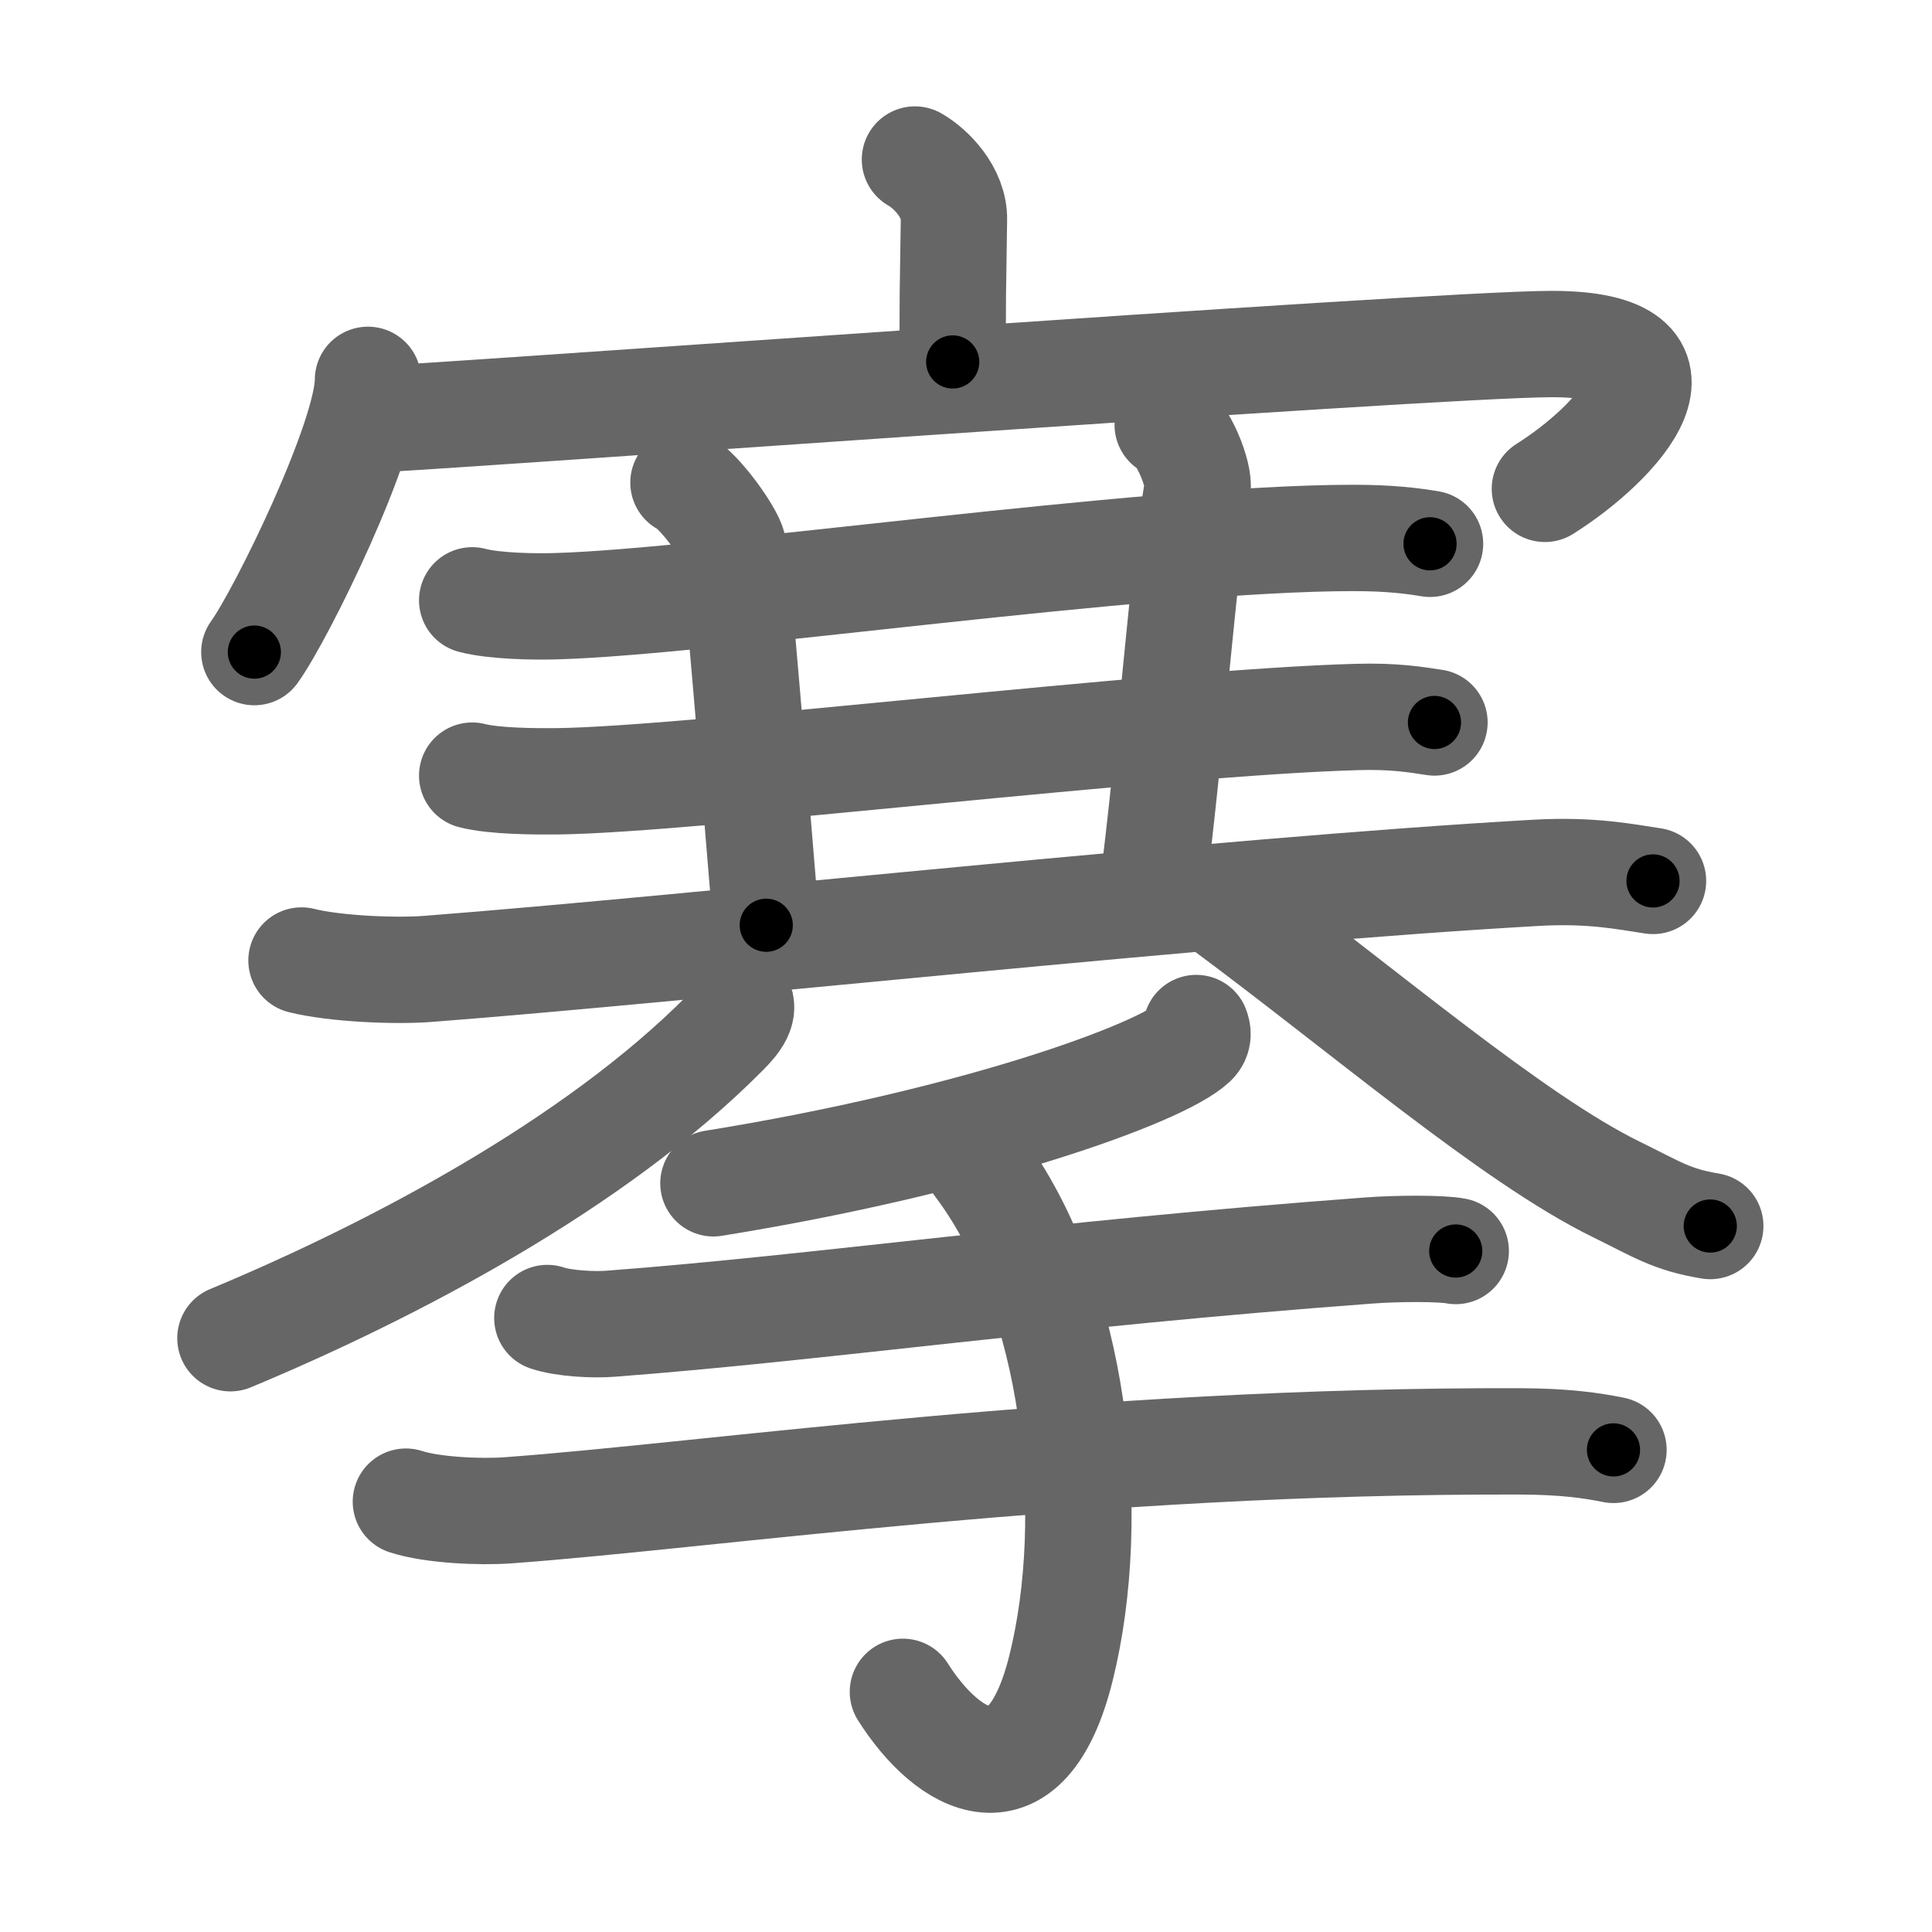 <svg xmlns="http://www.w3.org/2000/svg" viewBox="0 0 109 109" id="6434"><g fill="none" stroke="#666" stroke-width="6" stroke-linecap="round" stroke-linejoin="round"><g><g><g><path d="M51.62,9c0.92,0.52,2.23,1.87,2.2,3.39c-0.07,4.76-0.07,3.69-0.07,8.03" /><g><path d="M20.76,21.43c0,3.27-4.84,13.18-6.41,15.36" /><path d="M20.72,23.67c1.33,0.06,60.1-4.26,66.83-4.26c8.91,0,3.7,5.6-0.39,8.17" /></g></g><g><g><path d="M26.64,33.87c1.24,0.33,3.51,0.37,4.74,0.33c8.47-0.23,33.21-3.85,44.97-3.85c2.06,0,3.3,0.16,4.33,0.33" /></g></g><path d="M38.56,27.23c0.84,0.38,2.63,2.85,2.8,3.61c0.17,0.76,1.31,14.56,1.87,21.36" /><path d="M65.88,23.97c0.85,0.38,1.82,2.85,1.68,3.61c-0.83,4.68-1.47,14.34-2.59,23.06" /><g><g><path d="M26.64,43.76c1.24,0.32,3.53,0.33,4.76,0.32C39,44,65.5,40.75,76.58,40.45c2.07-0.06,3.31,0.15,4.35,0.31" /></g><g><path d="M17.01,54.19c1.87,0.47,5.31,0.62,7.17,0.47c15.07-1.16,44.57-4.41,62.54-5.42c3.11-0.17,4.99,0.23,6.54,0.46" /></g></g><g><path d="M41.62,56.34c0.5,0.58-0.06,1.28-0.71,1.93C33.5,65.75,22,71.75,13,75.5" /><path d="M68.92,51.07c8.05,5.96,16.41,13.17,22.28,16.04c2.27,1.11,3.09,1.7,5.29,2.06" /></g></g><g><path d="M67.49,58c0.08,0.21,0.16,0.53-0.15,0.83c-1.86,1.75-12.51,5.58-27.09,7.93" /><path d="M30.88,74.36c0.94,0.32,2.66,0.4,3.6,0.32c11.77-0.89,24.68-2.79,42.77-4.13c1.56-0.12,4.1-0.13,4.88,0.03" /><path d="M22.9,84.72c1.5,0.49,4.23,0.6,5.73,0.49c11.28-0.81,32.73-3.97,57.17-3.89c2.49,0.01,3.99,0.23,5.23,0.48" /><path d="M55.17,65.72c5.56,7.39,6.83,19.78,4.69,28.39c-1.97,7.91-6.36,5.39-8.92,1.34" /></g></g></g><g fill="none" stroke="#000" stroke-width="3" stroke-linecap="round" stroke-linejoin="round"><path d="M51.62,9c0.92,0.52,2.23,1.87,2.2,3.39c-0.07,4.76-0.07,3.69-0.07,8.03" stroke-dasharray="12.25" stroke-dashoffset="12.25"><animate attributeName="stroke-dashoffset" values="12.25;12.25;0" dur="0.122s" fill="freeze" begin="0s;6434.click" /></path><path d="M20.76,21.43c0,3.27-4.84,13.18-6.41,15.36" stroke-dasharray="16.753" stroke-dashoffset="16.753"><animate attributeName="stroke-dashoffset" values="16.753" fill="freeze" begin="6434.click" /><animate attributeName="stroke-dashoffset" values="16.753;16.753;0" keyTimes="0;0.421;1" dur="0.29s" fill="freeze" begin="0s;6434.click" /></path><path d="M20.72,23.67c1.33,0.06,60.1-4.26,66.83-4.26c8.91,0,3.7,5.6-0.39,8.17" stroke-dasharray="81.087" stroke-dashoffset="81.087"><animate attributeName="stroke-dashoffset" values="81.087" fill="freeze" begin="6434.click" /><animate attributeName="stroke-dashoffset" values="81.087;81.087;0" keyTimes="0;0.322;1" dur="0.9s" fill="freeze" begin="0s;6434.click" /></path><path d="M26.64,33.87c1.24,0.33,3.51,0.37,4.74,0.33c8.47-0.23,33.21-3.85,44.97-3.85c2.06,0,3.3,0.16,4.33,0.33" stroke-dasharray="54.262" stroke-dashoffset="54.262"><animate attributeName="stroke-dashoffset" values="54.262" fill="freeze" begin="6434.click" /><animate attributeName="stroke-dashoffset" values="54.262;54.262;0" keyTimes="0;0.624;1" dur="1.443s" fill="freeze" begin="0s;6434.click" /></path><path d="M38.56,27.23c0.84,0.38,2.63,2.85,2.8,3.61c0.17,0.76,1.31,14.56,1.87,21.36" stroke-dasharray="26.074" stroke-dashoffset="26.074"><animate attributeName="stroke-dashoffset" values="26.074" fill="freeze" begin="6434.click" /><animate attributeName="stroke-dashoffset" values="26.074;26.074;0" keyTimes="0;0.847;1" dur="1.704s" fill="freeze" begin="0s;6434.click" /></path><path d="M65.88,23.97c0.85,0.38,1.82,2.85,1.68,3.61c-0.83,4.68-1.47,14.34-2.59,23.06" stroke-dasharray="27.324" stroke-dashoffset="27.324"><animate attributeName="stroke-dashoffset" values="27.324" fill="freeze" begin="6434.click" /><animate attributeName="stroke-dashoffset" values="27.324;27.324;0" keyTimes="0;0.862;1" dur="1.977s" fill="freeze" begin="0s;6434.click" /></path><path d="M26.64,43.76c1.24,0.32,3.53,0.33,4.76,0.32C39,44,65.5,40.75,76.58,40.45c2.07-0.06,3.31,0.15,4.35,0.31" stroke-dasharray="54.484" stroke-dashoffset="54.484"><animate attributeName="stroke-dashoffset" values="54.484" fill="freeze" begin="6434.click" /><animate attributeName="stroke-dashoffset" values="54.484;54.484;0" keyTimes="0;0.784;1" dur="2.522s" fill="freeze" begin="0s;6434.click" /></path><path d="M17.01,54.19c1.87,0.47,5.31,0.62,7.17,0.47c15.07-1.16,44.57-4.41,62.54-5.42c3.11-0.17,4.99,0.23,6.54,0.46" stroke-dasharray="76.558" stroke-dashoffset="76.558"><animate attributeName="stroke-dashoffset" values="76.558" fill="freeze" begin="6434.click" /><animate attributeName="stroke-dashoffset" values="76.558;76.558;0" keyTimes="0;0.814;1" dur="3.098s" fill="freeze" begin="0s;6434.click" /></path><path d="M41.62,56.34c0.5,0.58-0.06,1.28-0.71,1.93C33.5,65.75,22,71.75,13,75.5" stroke-dasharray="35.272" stroke-dashoffset="35.272"><animate attributeName="stroke-dashoffset" values="35.272" fill="freeze" begin="6434.click" /><animate attributeName="stroke-dashoffset" values="35.272;35.272;0" keyTimes="0;0.898;1" dur="3.451s" fill="freeze" begin="0s;6434.click" /></path><path d="M68.92,51.07c8.05,5.96,16.41,13.17,22.28,16.04c2.27,1.11,3.09,1.7,5.29,2.06" stroke-dasharray="33.195" stroke-dashoffset="33.195"><animate attributeName="stroke-dashoffset" values="33.195" fill="freeze" begin="6434.click" /><animate attributeName="stroke-dashoffset" values="33.195;33.195;0" keyTimes="0;0.912;1" dur="3.783s" fill="freeze" begin="0s;6434.click" /></path><path d="M67.49,58c0.08,0.21,0.16,0.53-0.15,0.83c-1.86,1.75-12.51,5.58-27.09,7.93" stroke-dasharray="29.29" stroke-dashoffset="29.29"><animate attributeName="stroke-dashoffset" values="29.29" fill="freeze" begin="6434.click" /><animate attributeName="stroke-dashoffset" values="29.29;29.29;0" keyTimes="0;0.928;1" dur="4.076s" fill="freeze" begin="0s;6434.click" /></path><path d="M30.88,74.36c0.94,0.32,2.66,0.4,3.6,0.32c11.77-0.89,24.68-2.79,42.77-4.13c1.56-0.12,4.1-0.13,4.88,0.03" stroke-dasharray="51.493" stroke-dashoffset="51.493"><animate attributeName="stroke-dashoffset" values="51.493" fill="freeze" begin="6434.click" /><animate attributeName="stroke-dashoffset" values="51.493;51.493;0" keyTimes="0;0.888;1" dur="4.591s" fill="freeze" begin="0s;6434.click" /></path><path d="M22.9,84.72c1.5,0.49,4.23,0.6,5.73,0.49c11.28-0.81,32.73-3.97,57.17-3.89c2.49,0.01,3.99,0.23,5.23,0.48" stroke-dasharray="68.37" stroke-dashoffset="68.37"><animate attributeName="stroke-dashoffset" values="68.37" fill="freeze" begin="6434.click" /><animate attributeName="stroke-dashoffset" values="68.37;68.37;0" keyTimes="0;0.899;1" dur="5.105s" fill="freeze" begin="0s;6434.click" /></path><path d="M55.17,65.72c5.56,7.39,6.83,19.78,4.69,28.39c-1.97,7.91-6.36,5.39-8.92,1.34" stroke-dasharray="43.084" stroke-dashoffset="43.084"><animate attributeName="stroke-dashoffset" values="43.084" fill="freeze" begin="6434.click" /><animate attributeName="stroke-dashoffset" values="43.084;43.084;0" keyTimes="0;0.922;1" dur="5.536s" fill="freeze" begin="0s;6434.click" /></path></g></svg>
